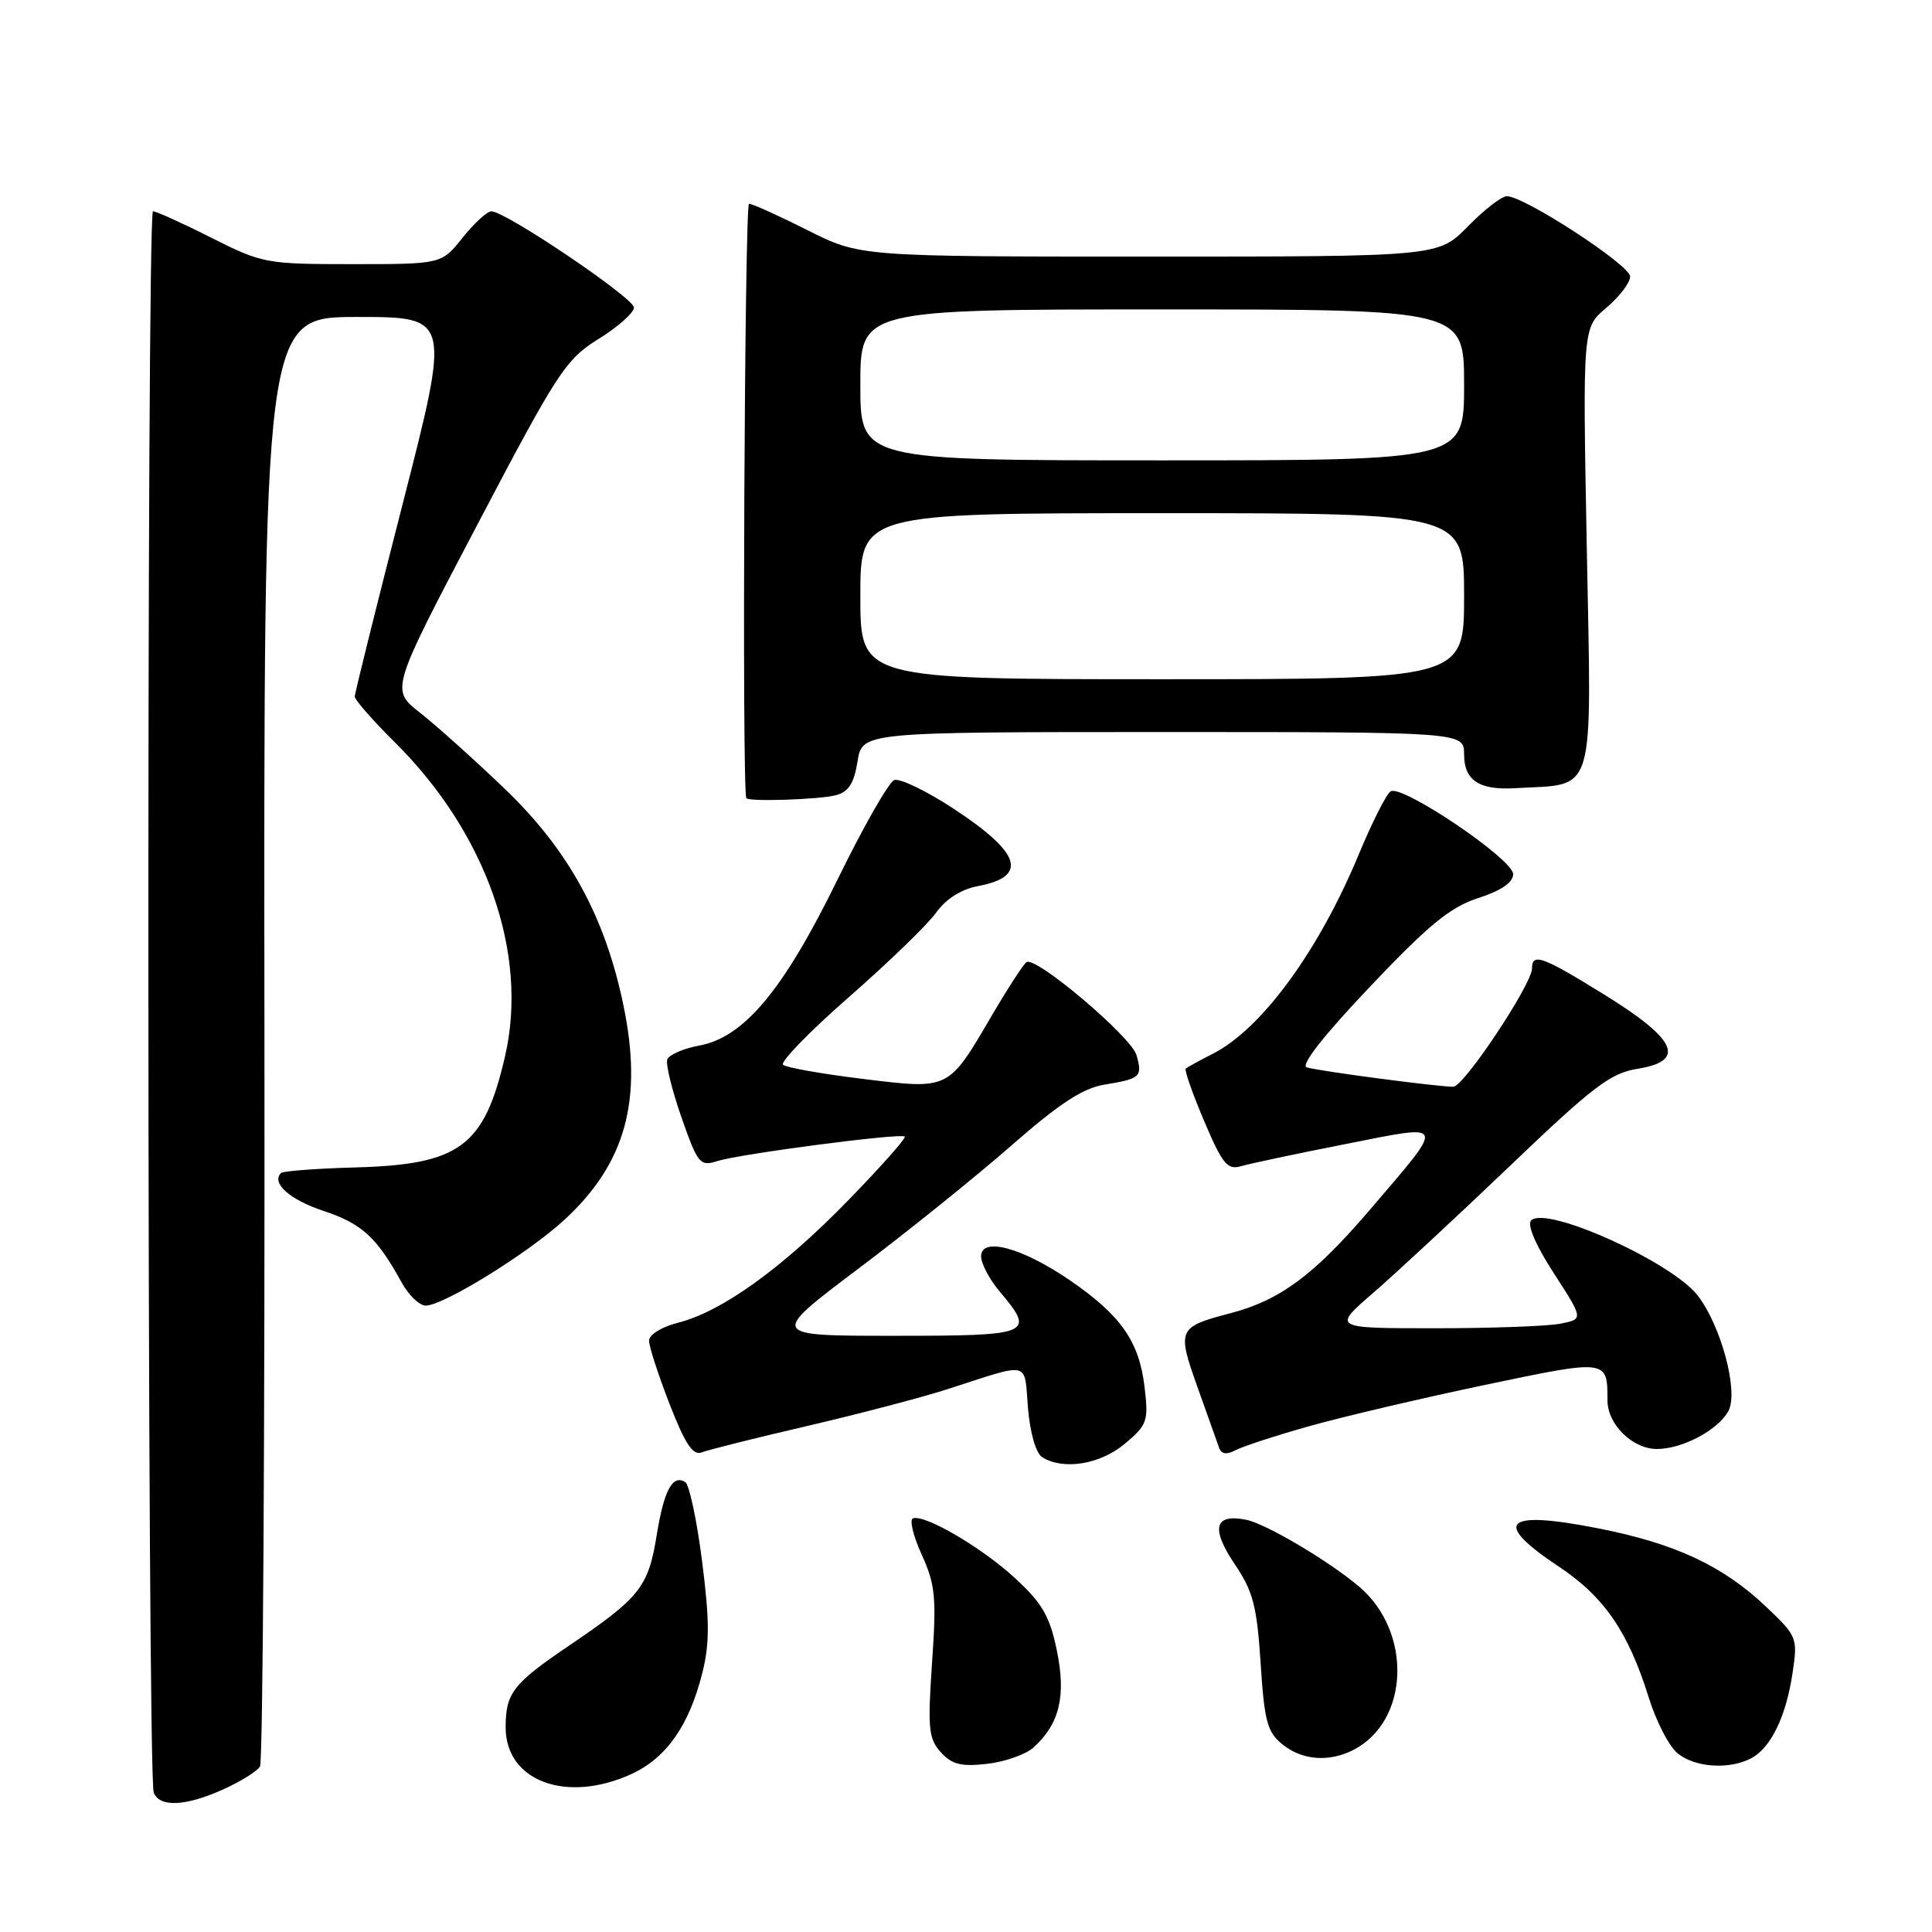 <?xml version="1.0" encoding="UTF-8" standalone="no"?>
<!DOCTYPE svg PUBLIC "-//W3C//DTD SVG 1.1//EN" "http://www.w3.org/Graphics/SVG/1.1/DTD/svg11.dtd" >
<svg xmlns="http://www.w3.org/2000/svg" xmlns:xlink="http://www.w3.org/1999/xlink" version="1.1" viewBox="0 0 256 256">
 <g >
 <path fill="currentColor"
d=" M 29.63 237.08 C 31.90 236.05 34.07 234.70 34.45 234.07 C 34.84 233.45 35.10 189.98 35.04 137.47 C 34.93 42.00 34.93 42.00 47.31 42.00 C 59.70 42.00 59.70 42.00 53.36 66.75 C 49.87 80.36 47.01 91.86 47.01 92.29 C 47.00 92.73 49.40 95.47 52.33 98.37 C 64.46 110.41 70.06 126.36 66.92 139.96 C 64.17 151.91 60.94 154.31 47.11 154.69 C 41.94 154.83 37.50 155.17 37.24 155.43 C 35.90 156.76 38.39 158.97 42.92 160.47 C 47.95 162.14 49.95 163.98 53.20 169.90 C 54.14 171.61 55.58 173.00 56.40 173.00 C 58.76 173.00 69.98 166.06 74.79 161.63 C 82.92 154.13 85.22 145.74 82.60 133.17 C 80.15 121.39 75.32 112.60 66.83 104.47 C 62.80 100.61 57.76 96.09 55.63 94.42 C 51.76 91.39 51.76 91.39 63.21 69.60 C 73.92 49.20 74.95 47.63 79.32 44.91 C 81.90 43.31 84.00 41.43 84.00 40.75 C 83.99 39.48 66.99 28.00 65.11 28.00 C 64.55 28.00 62.83 29.57 61.29 31.50 C 58.50 35.00 58.50 35.00 46.73 35.00 C 35.26 35.00 34.77 34.91 28.00 31.50 C 24.18 29.57 20.70 28.00 20.27 28.00 C 19.40 28.00 19.49 235.23 20.37 237.52 C 21.13 239.52 24.63 239.35 29.63 237.08 Z  M 83.60 235.10 C 88.29 232.96 91.30 228.69 93.07 221.64 C 94.04 217.78 94.03 214.72 93.03 206.88 C 92.34 201.43 91.33 196.71 90.80 196.38 C 89.12 195.34 87.98 197.45 87.01 203.46 C 85.89 210.32 84.79 211.70 75.38 218.07 C 67.98 223.08 67.00 224.34 67.00 228.89 C 67.00 236.00 75.02 238.99 83.60 235.10 Z  M 136.95 231.55 C 140.40 228.42 141.29 224.71 140.03 218.66 C 139.10 214.16 138.09 212.42 134.54 209.15 C 130.11 205.06 122.56 200.64 120.97 201.19 C 120.48 201.36 121.01 203.53 122.13 206.00 C 123.94 209.97 124.10 211.67 123.50 220.33 C 122.91 229.03 123.04 230.38 124.66 232.18 C 126.13 233.80 127.35 234.11 130.79 233.72 C 133.15 233.45 135.92 232.48 136.95 231.55 Z  M 232.06 232.97 C 234.66 231.58 236.66 227.45 237.52 221.70 C 238.22 217.03 238.14 216.82 234.07 212.95 C 228.33 207.49 222.04 204.54 211.81 202.52 C 199.31 200.06 197.63 201.65 206.52 207.56 C 212.56 211.57 215.76 216.22 218.49 225.00 C 219.43 228.03 221.10 231.29 222.21 232.25 C 224.45 234.20 229.12 234.54 232.06 232.97 Z  M 179.32 231.88 C 186.77 228.07 187.17 216.19 180.05 210.20 C 175.99 206.78 167.73 201.90 165.13 201.38 C 160.90 200.53 160.40 202.51 163.64 207.31 C 166.04 210.87 166.55 212.83 167.04 220.38 C 167.53 228.07 167.92 229.52 169.92 231.13 C 172.52 233.25 176.09 233.53 179.32 231.88 Z  M 149.04 191.31 C 152.03 188.80 152.20 188.31 151.66 183.78 C 150.94 177.74 148.54 174.30 141.79 169.66 C 135.44 165.31 130.00 163.84 130.00 166.48 C 130.00 167.43 131.12 169.55 132.50 171.18 C 137.22 176.79 136.72 177.00 118.47 177.00 C 101.94 177.00 101.94 177.00 113.72 168.12 C 120.20 163.24 129.33 155.89 134.01 151.79 C 140.41 146.19 143.49 144.18 146.39 143.71 C 151.12 142.94 151.41 142.68 150.59 139.80 C 149.90 137.38 137.29 126.70 136.03 127.48 C 135.63 127.73 133.59 130.87 131.48 134.46 C 125.61 144.50 125.87 144.37 114.33 142.96 C 108.92 142.30 104.17 141.46 103.76 141.09 C 103.35 140.72 107.29 136.66 112.53 132.08 C 117.76 127.50 122.95 122.47 124.06 120.91 C 125.34 119.12 127.36 117.84 129.55 117.42 C 136.29 116.16 135.32 113.04 126.39 107.18 C 122.77 104.80 119.22 103.09 118.49 103.36 C 117.77 103.64 114.39 109.56 110.99 116.52 C 103.82 131.18 98.62 137.43 92.67 138.54 C 90.56 138.93 88.65 139.76 88.42 140.38 C 88.19 140.99 89.04 144.45 90.30 148.07 C 92.47 154.24 92.75 154.58 95.05 153.85 C 98.01 152.90 119.34 150.11 119.89 150.60 C 120.10 150.79 116.74 154.58 112.42 159.02 C 103.63 168.06 95.66 173.79 89.87 175.26 C 87.69 175.81 86.00 176.85 86.00 177.64 C 86.00 178.41 87.23 182.19 88.72 186.04 C 90.78 191.33 91.82 192.90 92.97 192.45 C 93.81 192.12 100.12 190.54 107.00 188.94 C 113.88 187.34 122.20 185.15 125.50 184.09 C 136.71 180.47 135.69 180.23 136.21 186.56 C 136.49 189.87 137.26 192.55 138.09 193.08 C 140.88 194.84 145.78 194.05 149.04 191.31 Z  M 173.50 188.97 C 177.90 187.73 188.34 185.28 196.71 183.52 C 213.05 180.09 213.00 180.09 213.00 185.58 C 213.00 188.74 216.33 192.00 219.55 192.00 C 222.94 192.00 227.68 189.47 229.03 186.95 C 230.40 184.39 228.03 175.58 224.92 171.62 C 221.41 167.17 204.88 159.72 202.89 161.71 C 202.32 162.28 203.48 164.99 205.89 168.71 C 209.82 174.79 209.82 174.79 206.78 175.39 C 205.12 175.73 197.63 176.00 190.14 176.00 C 176.53 176.00 176.53 176.00 182.02 171.26 C 185.03 168.65 193.20 161.06 200.17 154.40 C 211.09 143.95 213.41 142.19 216.98 141.62 C 223.45 140.58 222.21 137.76 212.67 131.85 C 204.37 126.71 203.00 126.21 203.00 128.32 C 203.00 130.41 193.96 144.00 192.57 144.00 C 190.46 144.00 174.58 141.90 173.15 141.43 C 172.30 141.15 175.40 137.20 181.53 130.74 C 189.33 122.52 192.16 120.20 195.87 119.00 C 198.93 118.01 200.50 116.93 200.50 115.83 C 200.50 113.85 185.77 103.90 184.26 104.86 C 183.70 105.21 181.81 108.97 180.04 113.22 C 174.73 126.01 167.18 136.33 160.72 139.62 C 158.95 140.52 157.33 141.41 157.12 141.59 C 156.91 141.77 158.01 144.90 159.55 148.53 C 161.97 154.23 162.64 155.06 164.43 154.53 C 165.57 154.19 171.77 152.88 178.21 151.61 C 191.83 148.92 191.65 148.45 181.55 160.26 C 174.13 168.95 169.61 172.30 163.00 174.02 C 156.08 175.83 155.94 176.14 158.66 183.76 C 159.98 187.47 161.27 191.08 161.52 191.79 C 161.83 192.69 162.50 192.80 163.74 192.15 C 164.71 191.64 169.10 190.21 173.50 188.97 Z  M 110.76 105.37 C 112.45 104.92 113.17 103.78 113.63 100.88 C 114.26 97.00 114.26 97.00 154.13 97.00 C 194.00 97.00 194.00 97.00 194.00 99.96 C 194.00 103.40 195.99 104.72 200.75 104.44 C 211.60 103.80 210.89 106.22 210.25 72.24 C 209.71 43.42 209.71 43.42 212.85 40.78 C 214.58 39.32 216.00 37.46 216.00 36.64 C 216.00 35.13 201.99 26.00 199.67 26.00 C 198.97 26.00 196.65 27.80 194.50 30.00 C 190.59 34.00 190.59 34.00 152.27 34.00 C 113.95 34.00 113.95 34.00 107.00 30.50 C 103.18 28.58 99.69 27.00 99.25 27.00 C 98.66 27.00 98.30 104.40 98.89 105.75 C 99.11 106.26 108.57 105.95 110.76 105.37 Z  M 114.00 79.00 C 114.00 68.00 114.00 68.00 154.00 68.00 C 194.00 68.00 194.00 68.00 194.00 79.00 C 194.00 90.00 194.00 90.00 154.00 90.00 C 114.00 90.00 114.00 90.00 114.00 79.00 Z  M 114.00 51.00 C 114.00 41.00 114.00 41.00 154.00 41.00 C 194.00 41.00 194.00 41.00 194.00 51.00 C 194.00 61.00 194.00 61.00 154.00 61.00 C 114.00 61.00 114.00 61.00 114.00 51.00 Z "/>
</g>
</svg>